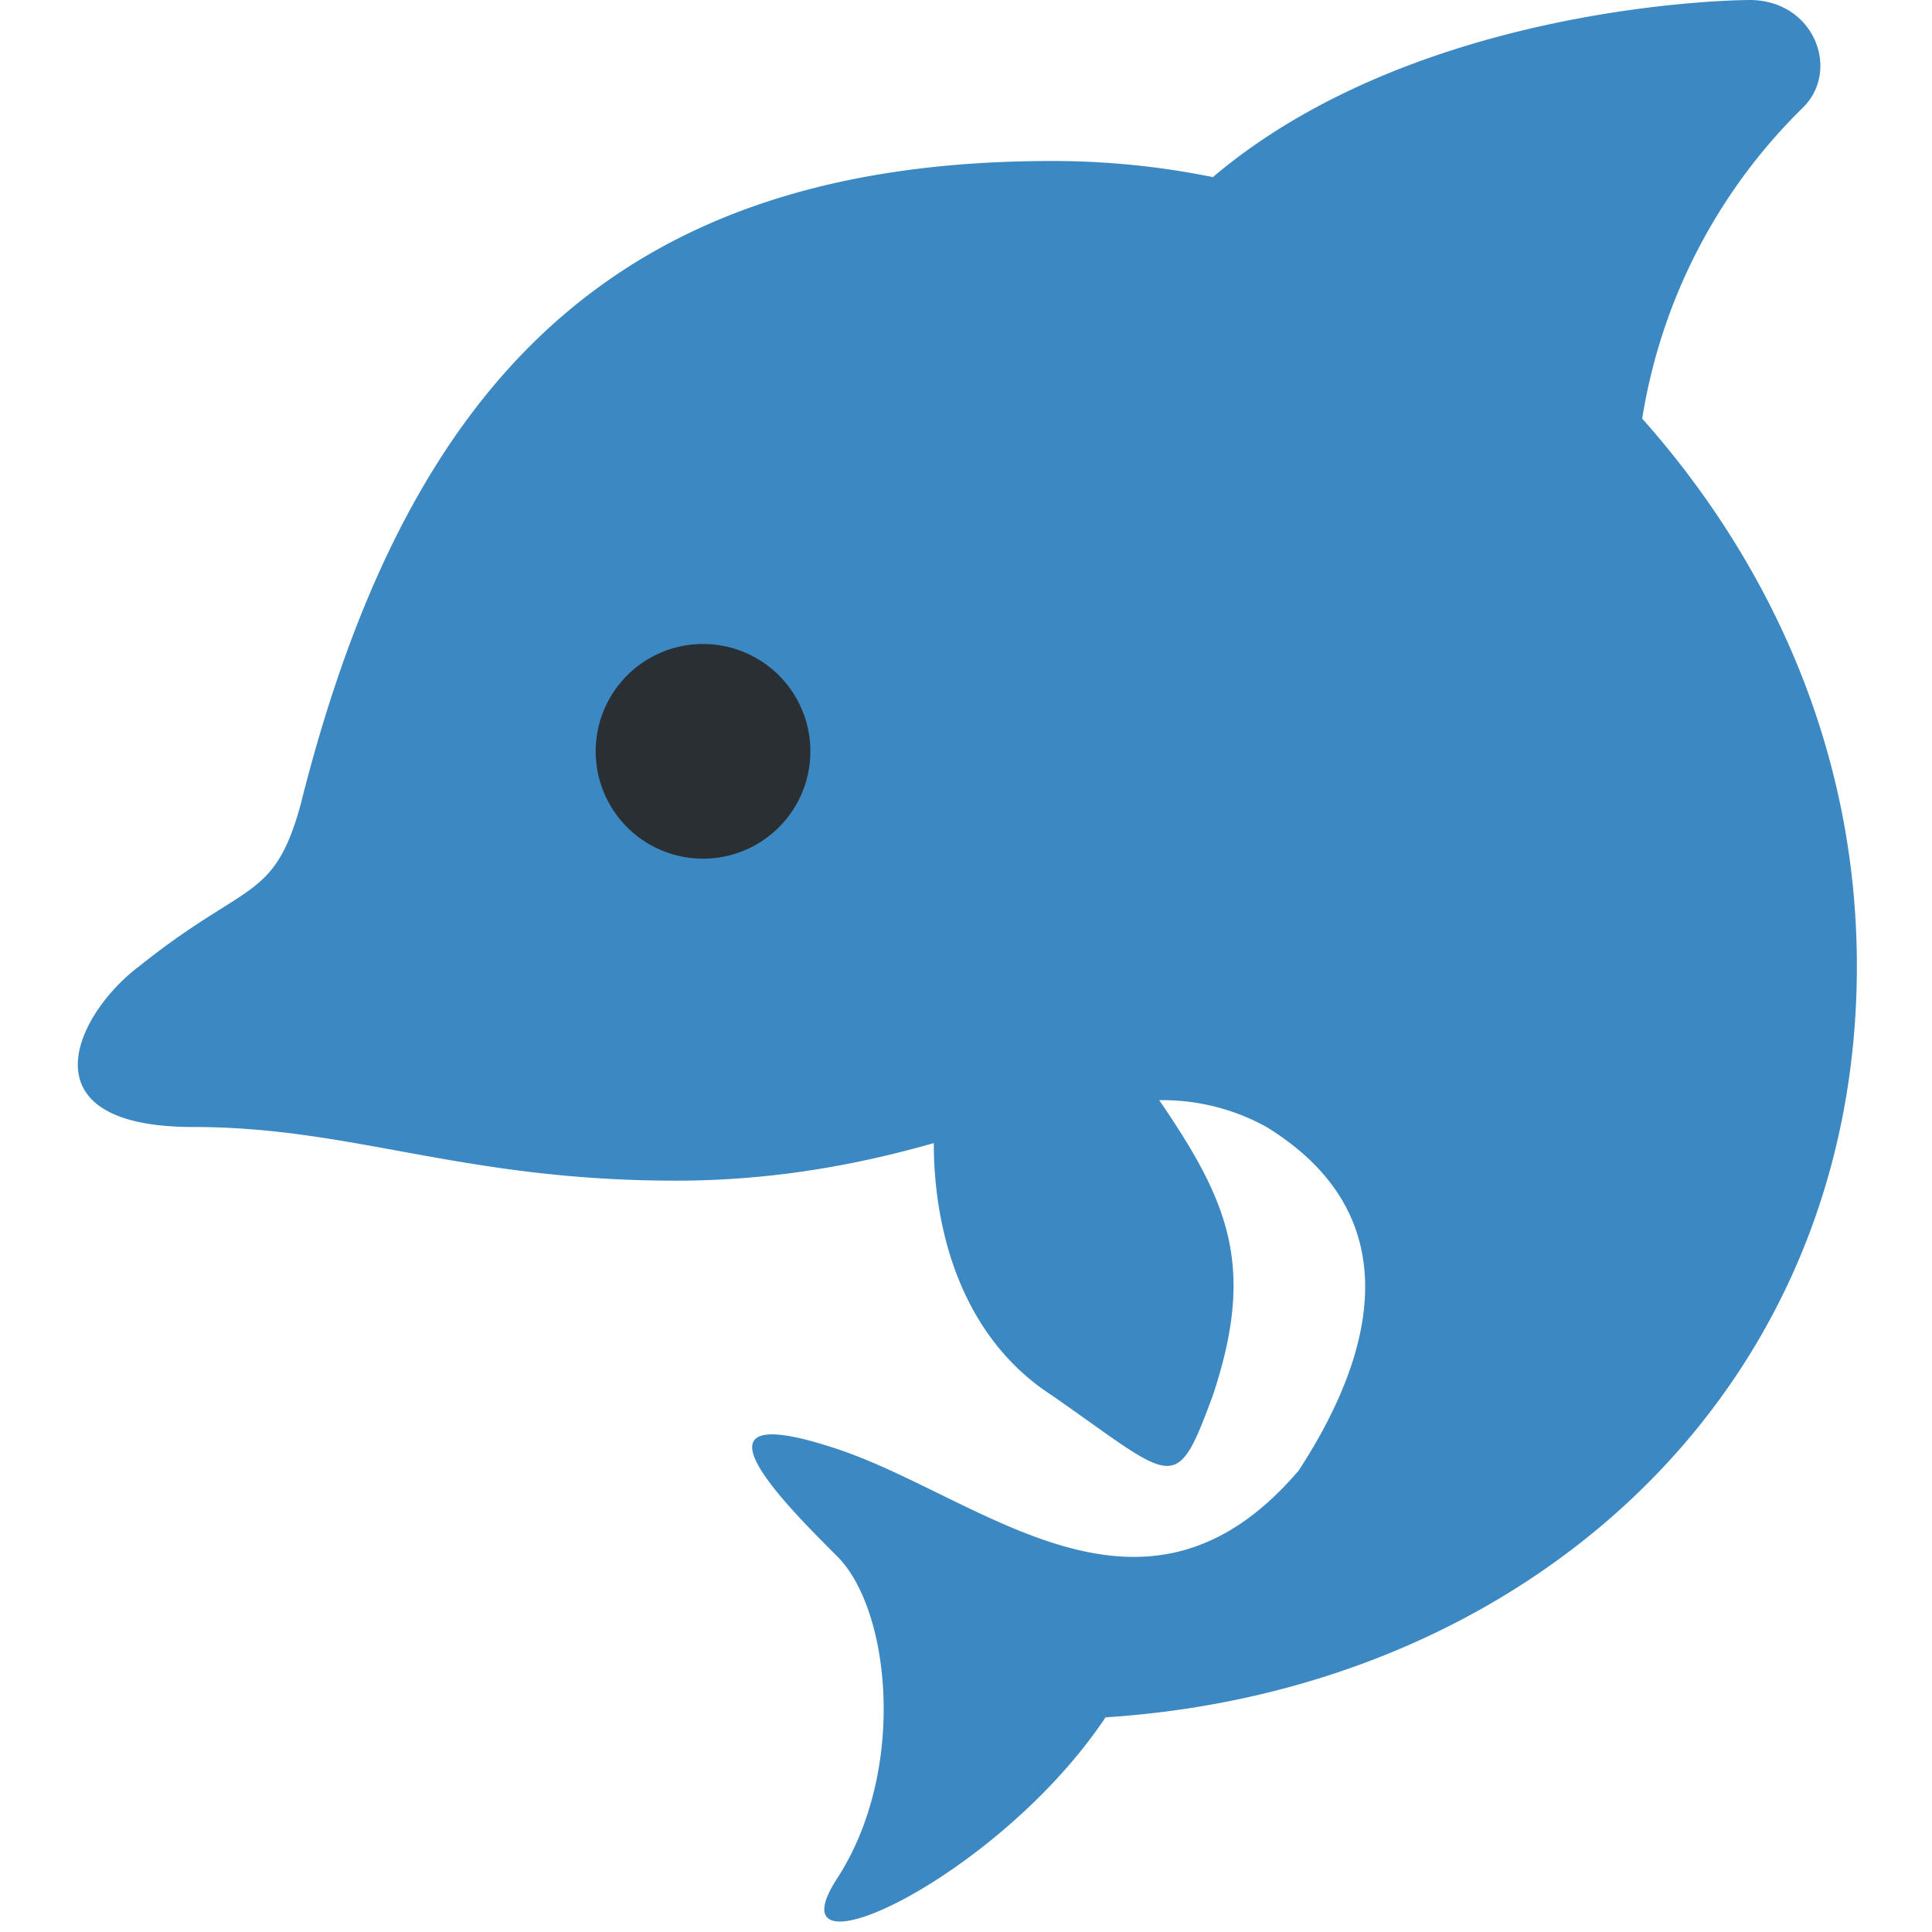 <svg xmlns="http://www.w3.org/2000/svg" viewBox="0 0 45 45"><defs><clipPath id="a"><path d="M0 36h36V0H0v36z"/></clipPath></defs><g clip-path="url(#a)" transform="matrix(1.25 0 0 -1.25 0 45)"><path d="M34.6 18c0 4-1.6 7.5-4 10.2a10.4 10.4 0 0 0 3 5.8c.7.7.2 2-1 2 0 0-6.1 0-10-3.3a15 15 0 0 1-3 .3c-8 0-12-4-14-12-.5-1.8-1-1.4-3-3-1.2-.9-2.2-3 1-3 3 0 5-1 9-1 1.8 0 3.4.3 4.8.7 0-1.6.5-3.6 2.2-4.7 2.3-1.6 2.3-1.9 3 0 .8 2.4.3 3.6-1 5.5a4 4 0 0 0 2-.5c2.6-1.6 2.1-4.1.6-6.4-2.9-3.4-5.9-.5-8.6.4-3 1-1-1 0-2s1.3-4 0-6 3 0 5 3c7.8.5 14 6 14 14" fill="#3b88c3"/><path d="M15.1 22a2 2 0 1 0-4 0 2 2 0 0 0 4 0" fill="#292f33"/></g></svg>